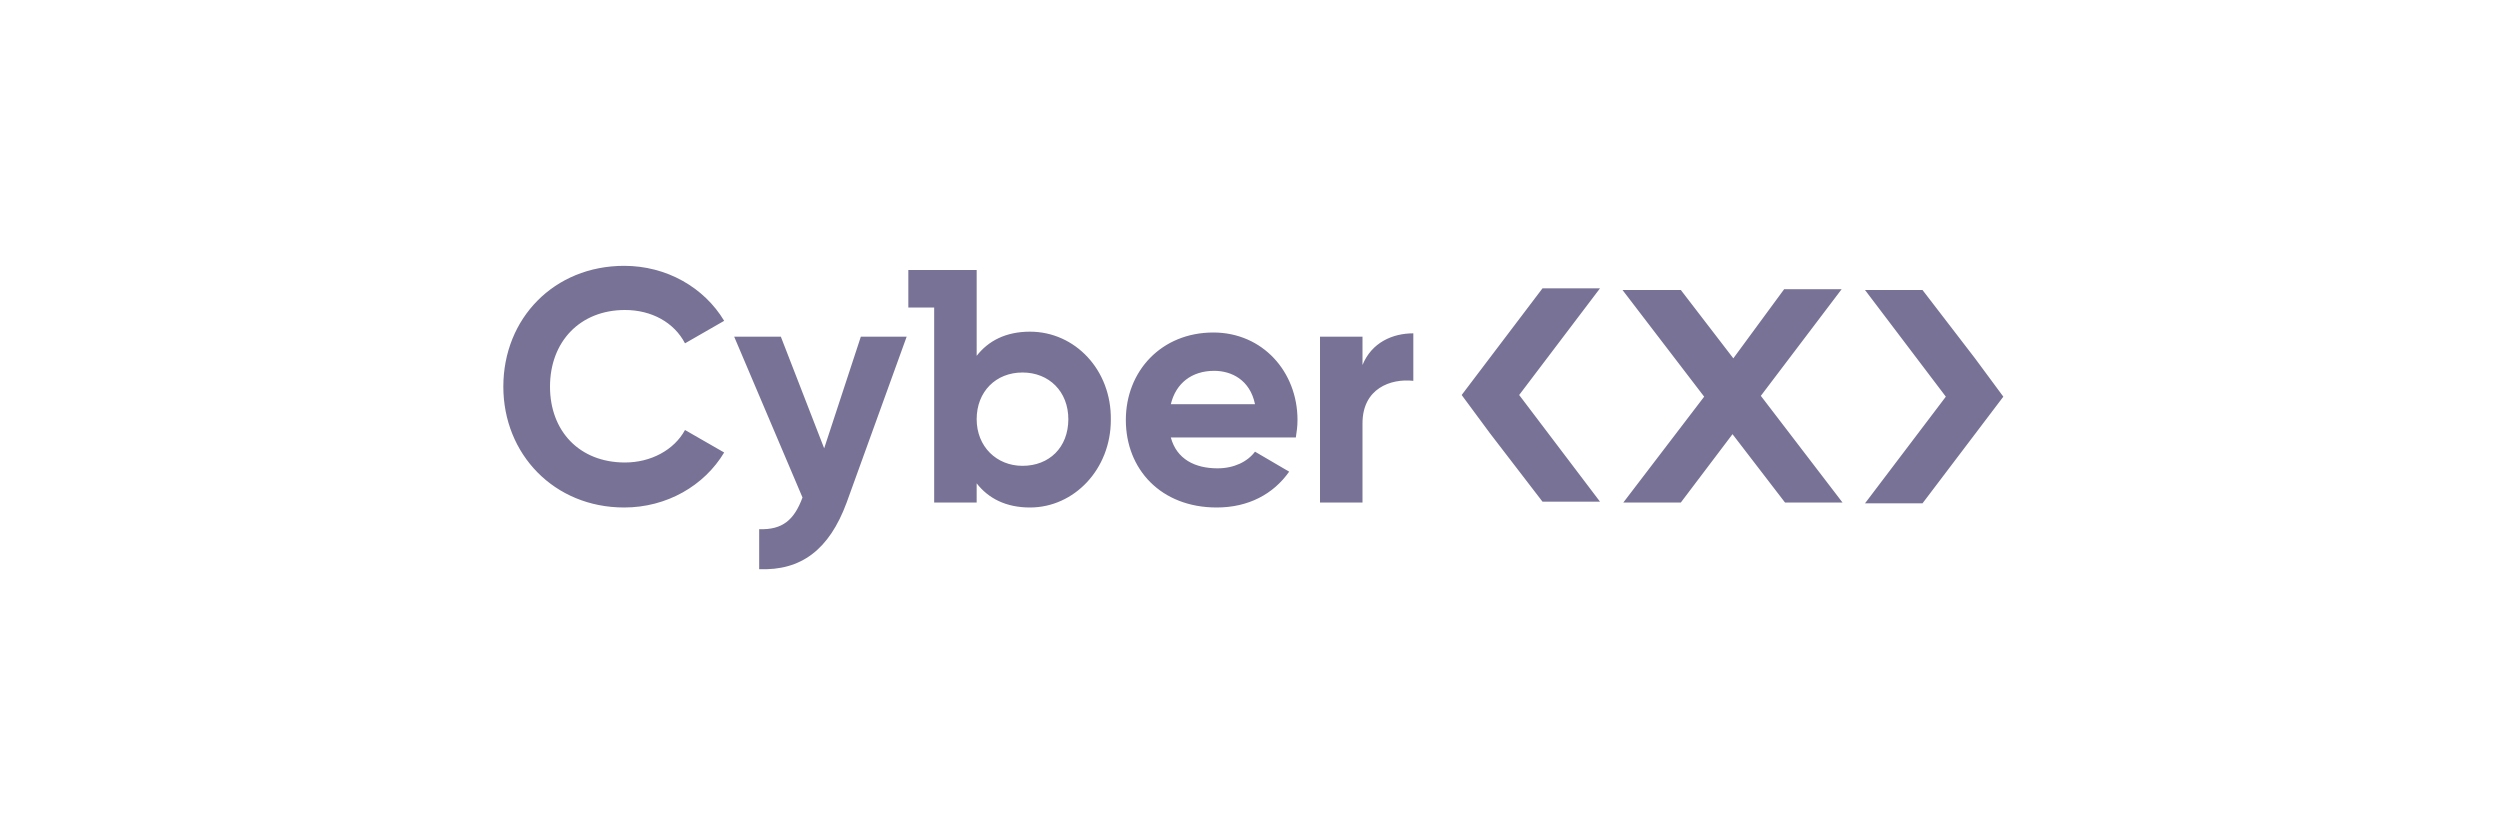 <?xml version="1.0" encoding="utf-8"?>
<!-- Generator: Adobe Illustrator 26.3.1, SVG Export Plug-In . SVG Version: 6.00 Build 0)  -->
<svg version="1.1" id="katman_1" xmlns="http://www.w3.org/2000/svg" xmlns:xlink="http://www.w3.org/1999/xlink" x="0px" y="0px"
	 viewBox="0 0 300 100" style="enable-background:new 0 0 300 100;" xml:space="preserve">
<style type="text/css">
	.st0{fill-rule:evenodd;clip-rule:evenodd;fill:#31285E;fill-opacity:0.65;}
</style>
<path class="st0" d="M74.9,31.9c-8.4,0-14.5,6.3-14.5,14.5c0,8.1,6.1,14.5,14.5,14.5c5.1,0,9.6-2.6,12-6.6l-4.7-2.7
	c-1.3,2.4-4.1,3.9-7.2,3.9c-5.5,0-9-3.8-9-9.1c0-5.4,3.6-9.2,9-9.2c3.2,0,5.9,1.5,7.2,4l4.7-2.7C84.5,34.5,80,31.9,74.9,31.9z
	 M101.6,60.3l7.2-19.9h-5.5l-4.4,13.4l-5.2-13.4h-5.6l8.2,19.3c-1,2.7-2.4,3.9-5.2,3.8v4.8C96.1,68.5,99.5,66,101.6,60.3z
	 M150.6,48.5c-0.6-2.9-2.8-4-4.9-4c-2.7,0-4.6,1.5-5.2,4H150.6z M146.1,56.2c2,0,3.6-0.8,4.5-2l4.1,2.4c-1.9,2.7-4.9,4.3-8.7,4.3
	c-6.7,0-10.9-4.6-10.9-10.5c0-5.9,4.3-10.5,10.5-10.5c5.9,0,10.1,4.7,10.1,10.5c0,0.8-0.1,1.4-0.2,2.1h-15
	C141.2,55.1,143.4,56.2,146.1,56.2z M169.6,40v5.7c-2.7-0.3-6.1,0.9-6.1,5.1v9.5h-5.1V40.4h5.1v3.4C164.6,41.1,167.1,40,169.6,40z
	 M122.7,55.9c-3.1,0-5.5-2.3-5.5-5.6c0-3.3,2.3-5.6,5.5-5.6c3.2,0,5.5,2.3,5.5,5.6C128.2,53.7,125.9,55.9,122.7,55.9L122.7,55.9z
	 M123.6,39.8c-2.9,0-5,1.1-6.4,2.9V32.4H109v4.5h3.1v23.4h5.1v-2.3c1.4,1.8,3.5,2.9,6.4,2.9c5.3,0,9.7-4.6,9.7-10.5
	C133.4,44.4,129,39.8,123.6,39.8z M214.1,34.7h6.9l-9.7,12.8l9.8,12.8h-6.9l-6.3-8.2l-6.2,8.2h-6.9l9.7-12.7l-9.8-12.8l7,0l6.3,8.2
	L214.1,34.7z M178.8,52l6.3,8.2h6.9l-9.7-12.8l9.7-12.8h-6.9l-9.7,12.8L178.8,52z M237,43l-6.3-8.2h-6.9l9.7,12.8l-9.7,12.8h6.9
	l9.7-12.8L237,43z"/>
</svg>
